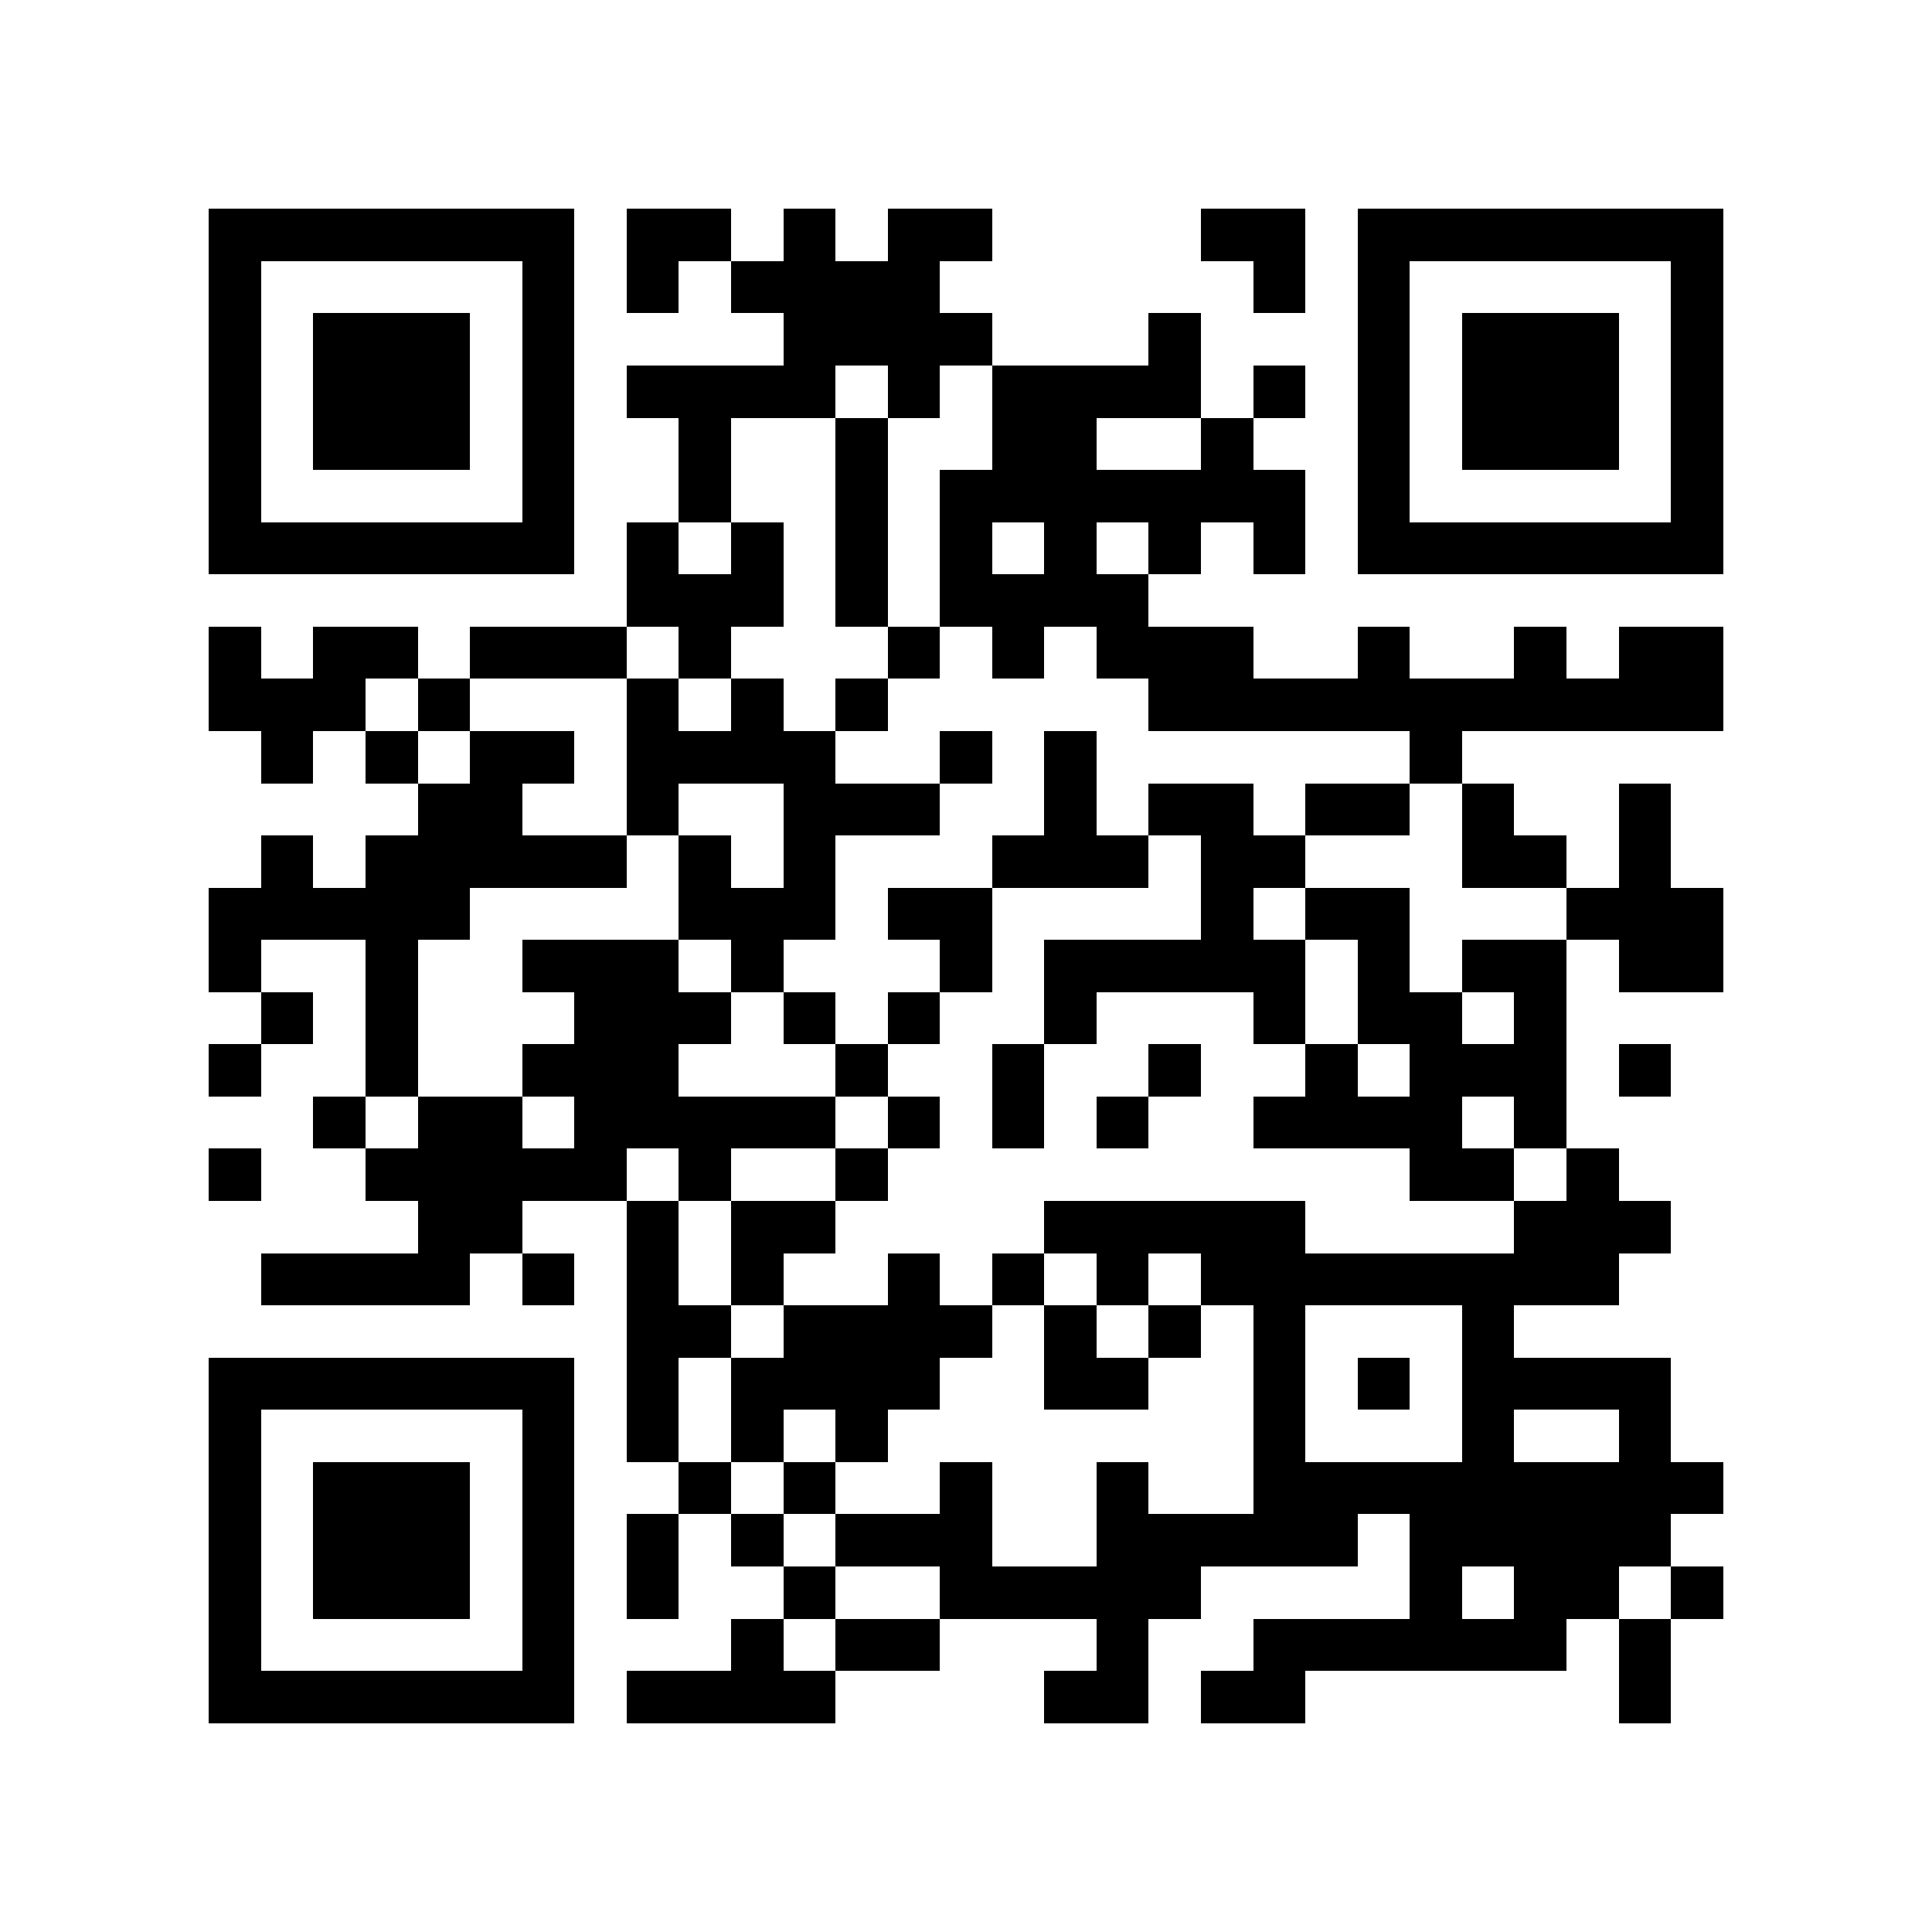 <?xml version="1.0" encoding="utf-8"?><!DOCTYPE svg PUBLIC "-//W3C//DTD SVG 1.1//EN" "http://www.w3.org/Graphics/SVG/1.1/DTD/svg11.dtd"><svg xmlns="http://www.w3.org/2000/svg" viewBox="0 0 37 37" shape-rendering="crispEdges"><path fill="#ffffff" d="M0 0h37v37H0z"/><path stroke="#000000" d="M4 4.5h7m1 0h2m1 0h1m1 0h2m4 0h2m1 0h7M4 5.5h1m5 0h1m1 0h1m1 0h4m6 0h1m1 0h1m5 0h1M4 6.5h1m1 0h3m1 0h1m4 0h4m3 0h1m3 0h1m1 0h3m1 0h1M4 7.5h1m1 0h3m1 0h1m1 0h4m1 0h1m1 0h4m1 0h1m1 0h1m1 0h3m1 0h1M4 8.5h1m1 0h3m1 0h1m2 0h1m2 0h1m2 0h2m2 0h1m2 0h1m1 0h3m1 0h1M4 9.5h1m5 0h1m2 0h1m2 0h1m1 0h7m1 0h1m5 0h1M4 10.5h7m1 0h1m1 0h1m1 0h1m1 0h1m1 0h1m1 0h1m1 0h1m1 0h7M12 11.5h3m1 0h1m1 0h4M4 12.5h1m1 0h2m1 0h3m1 0h1m3 0h1m1 0h1m1 0h3m2 0h1m2 0h1m1 0h2M4 13.5h3m1 0h1m3 0h1m1 0h1m1 0h1m5 0h11M5 14.5h1m1 0h1m1 0h2m1 0h4m2 0h1m1 0h1m6 0h1M8 15.5h2m2 0h1m2 0h3m2 0h1m1 0h2m1 0h2m1 0h1m2 0h1M5 16.5h1m1 0h5m1 0h1m1 0h1m3 0h3m1 0h2m3 0h2m1 0h1M4 17.5h5m4 0h3m1 0h2m4 0h1m1 0h2m3 0h3M4 18.5h1m2 0h1m2 0h3m1 0h1m3 0h1m1 0h5m1 0h1m1 0h2m1 0h2M5 19.5h1m1 0h1m3 0h3m1 0h1m1 0h1m2 0h1m3 0h1m1 0h2m1 0h1M4 20.5h1m2 0h1m2 0h3m3 0h1m2 0h1m2 0h1m2 0h1m1 0h3m1 0h1M6 21.5h1m1 0h2m1 0h5m1 0h1m1 0h1m1 0h1m2 0h4m1 0h1M4 22.5h1m2 0h5m1 0h1m2 0h1m10 0h2m1 0h1M8 23.5h2m2 0h1m1 0h2m4 0h5m4 0h3M5 24.5h4m1 0h1m1 0h1m1 0h1m2 0h1m1 0h1m1 0h1m1 0h8M12 25.5h2m1 0h4m1 0h1m1 0h1m1 0h1m3 0h1M4 26.5h7m1 0h1m1 0h4m2 0h2m2 0h1m1 0h1m1 0h4M4 27.5h1m5 0h1m1 0h1m1 0h1m1 0h1m7 0h1m3 0h1m2 0h1M4 28.5h1m1 0h3m1 0h1m2 0h1m1 0h1m2 0h1m2 0h1m2 0h9M4 29.5h1m1 0h3m1 0h1m1 0h1m1 0h1m1 0h3m2 0h5m1 0h5M4 30.5h1m1 0h3m1 0h1m1 0h1m2 0h1m2 0h5m4 0h1m1 0h2m1 0h1M4 31.5h1m5 0h1m3 0h1m1 0h2m3 0h1m2 0h6m1 0h1M4 32.5h7m1 0h4m4 0h2m1 0h2m6 0h1"/></svg>
